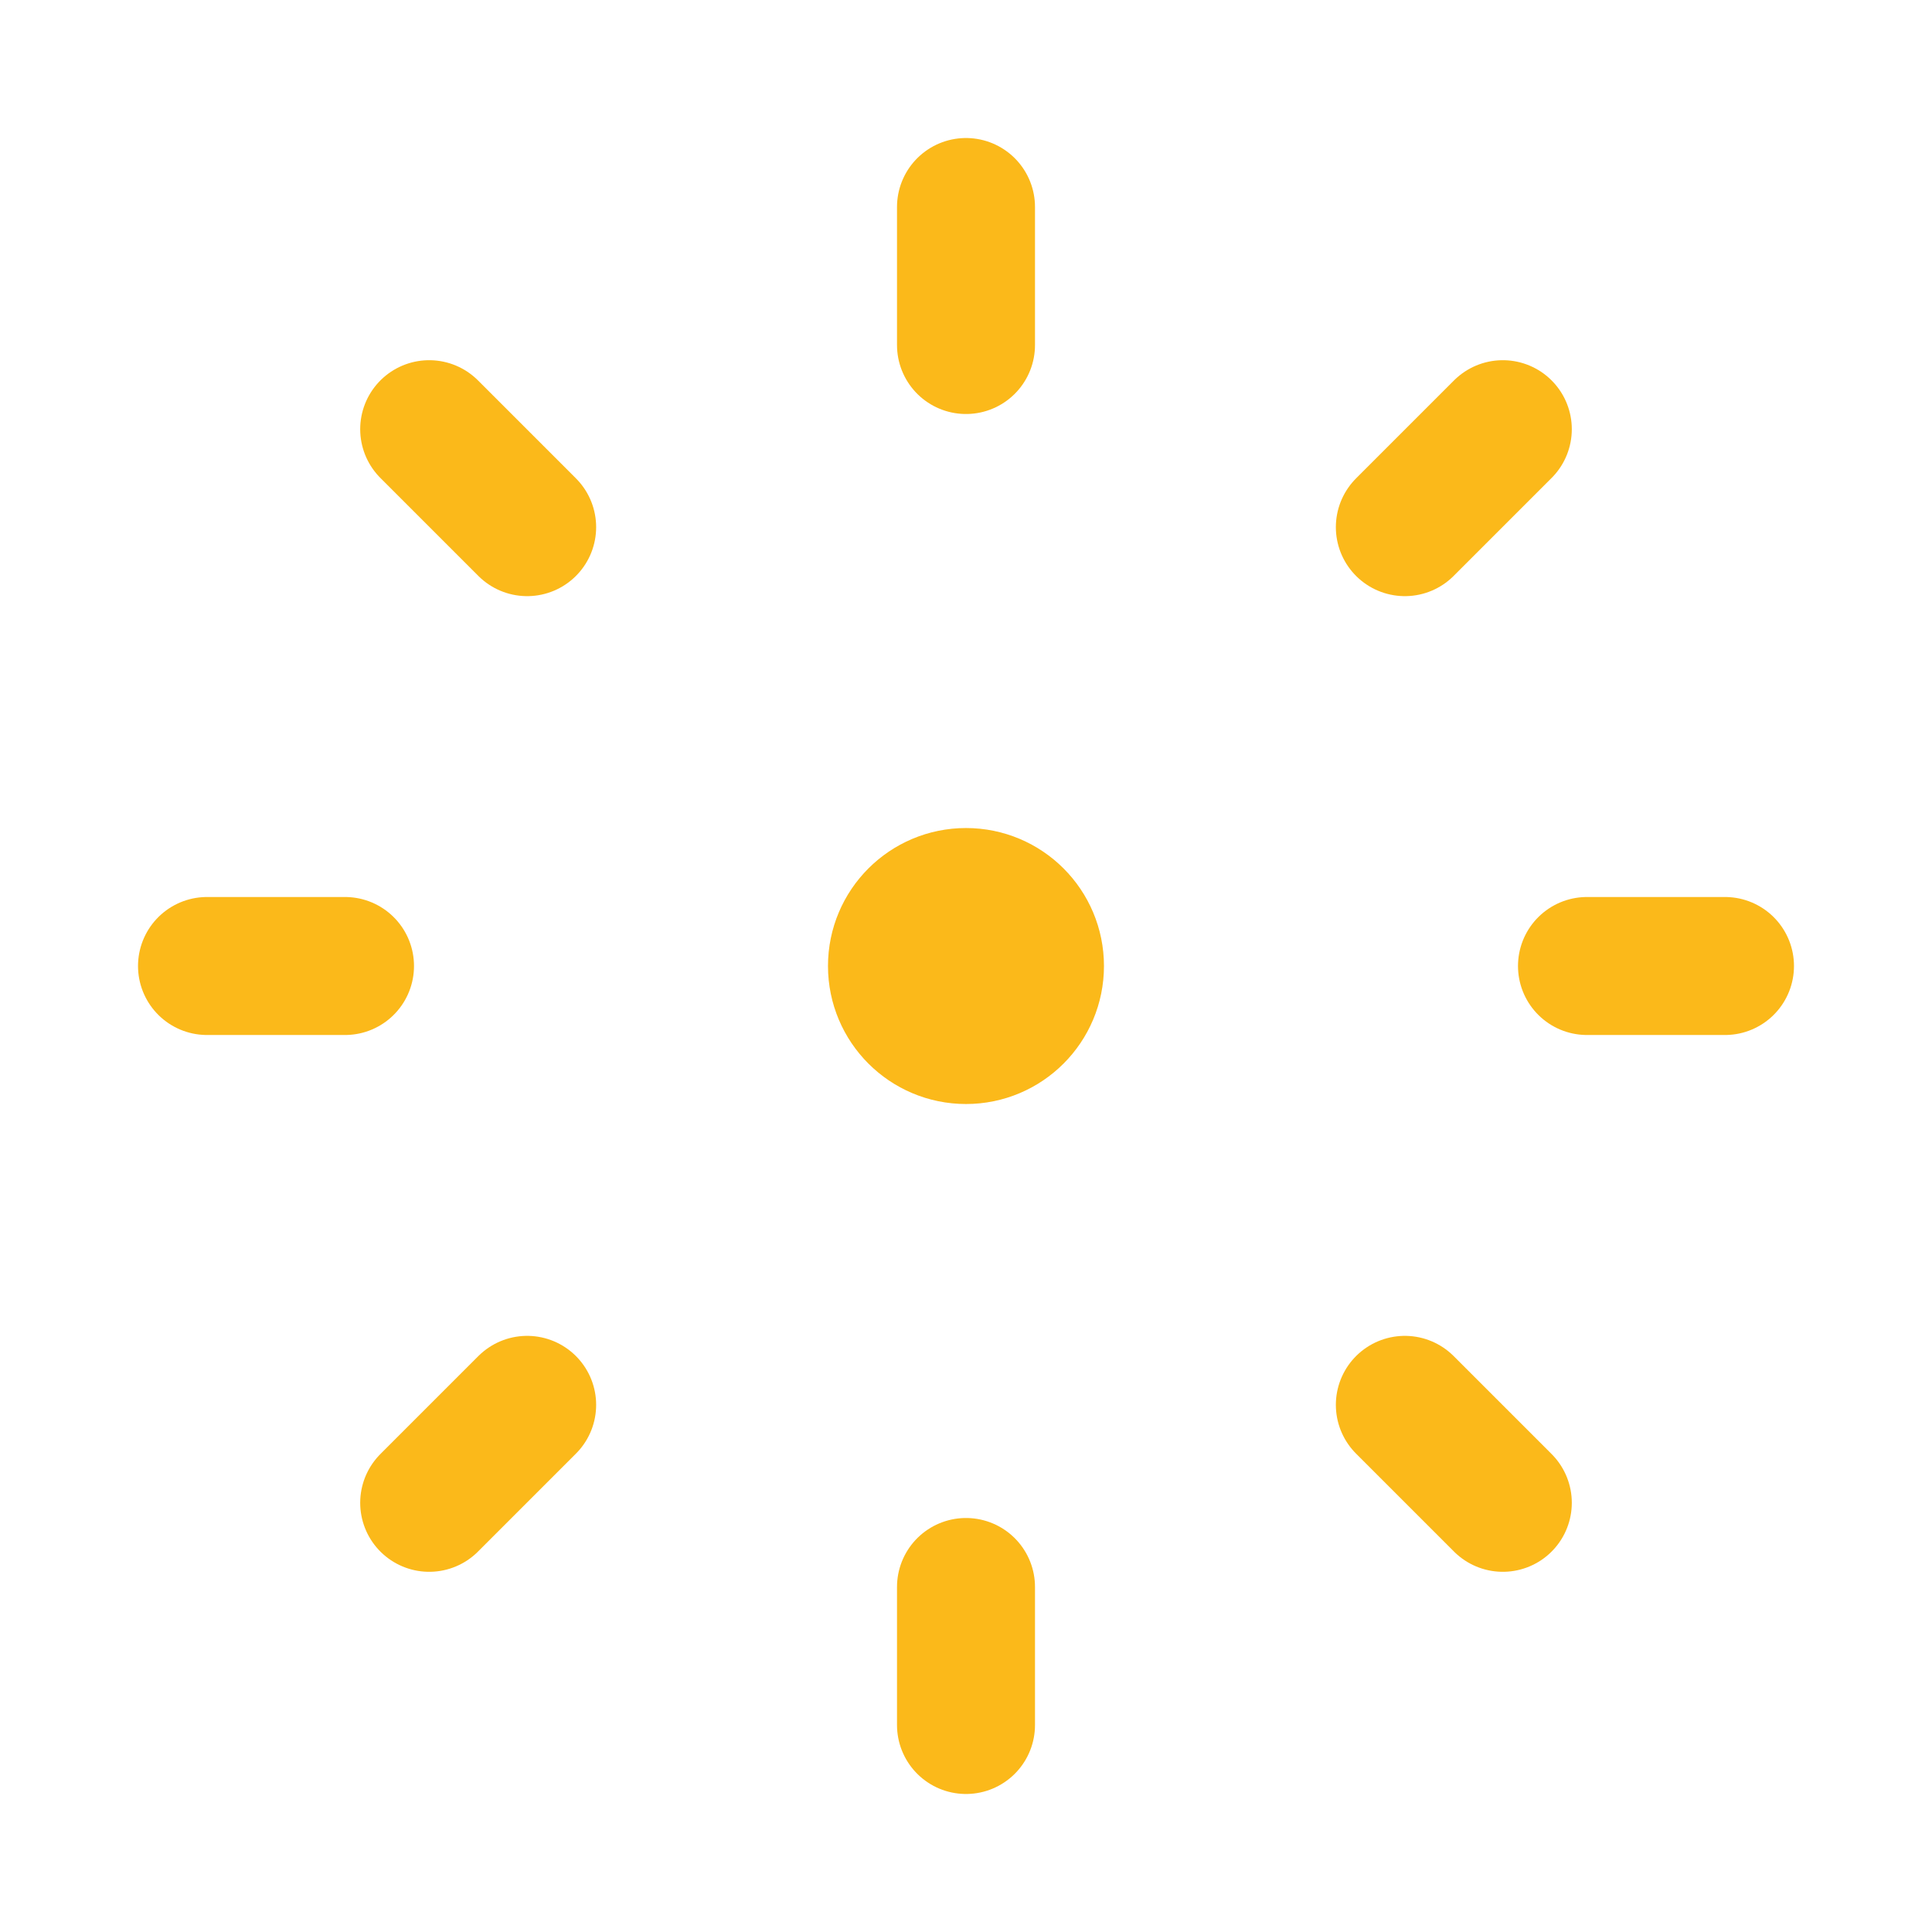 <svg width="40" height="40" viewBox="0 0 40 40" fill="none" xmlns="http://www.w3.org/2000/svg">
<path d="M20 21.429C20.789 21.429 21.428 20.789 21.428 20C21.428 19.211 20.789 18.572 20 18.572C19.211 18.572 18.571 19.211 18.571 20C18.571 20.789 19.211 21.429 20 21.429Z" stroke="#FBB91A" stroke-width="2.857" stroke-linecap="round" stroke-linejoin="round"/>
<path d="M20 35.714V32.857" stroke="#FBB91A" stroke-width="2.857" stroke-linecap="round" stroke-linejoin="round"/>
<path d="M31.114 31.114L29.086 29.086" stroke="#FBB91A" stroke-width="2.857" stroke-linecap="round" stroke-linejoin="round"/>
<path d="M35.714 20H32.857" stroke="#FBB91A" stroke-width="2.857" stroke-linecap="round" stroke-linejoin="round"/>
<path d="M31.114 8.886L29.086 10.914" stroke="#FBB91A" stroke-width="2.857" stroke-linecap="round" stroke-linejoin="round"/>
<path d="M20 4.286V7.143" stroke="#FBB91A" stroke-width="2.857" stroke-linecap="round" stroke-linejoin="round"/>
<path d="M8.886 8.886L10.914 10.914" stroke="#FBB91A" stroke-width="2.857" stroke-linecap="round" stroke-linejoin="round"/>
<path d="M4.286 20H7.143" stroke="#FBB91A" stroke-width="2.857" stroke-linecap="round" stroke-linejoin="round"/>
<path d="M8.886 31.114L10.914 29.086" stroke="#FBB91A" stroke-width="2.857" stroke-linecap="round" stroke-linejoin="round"/>
</svg>

